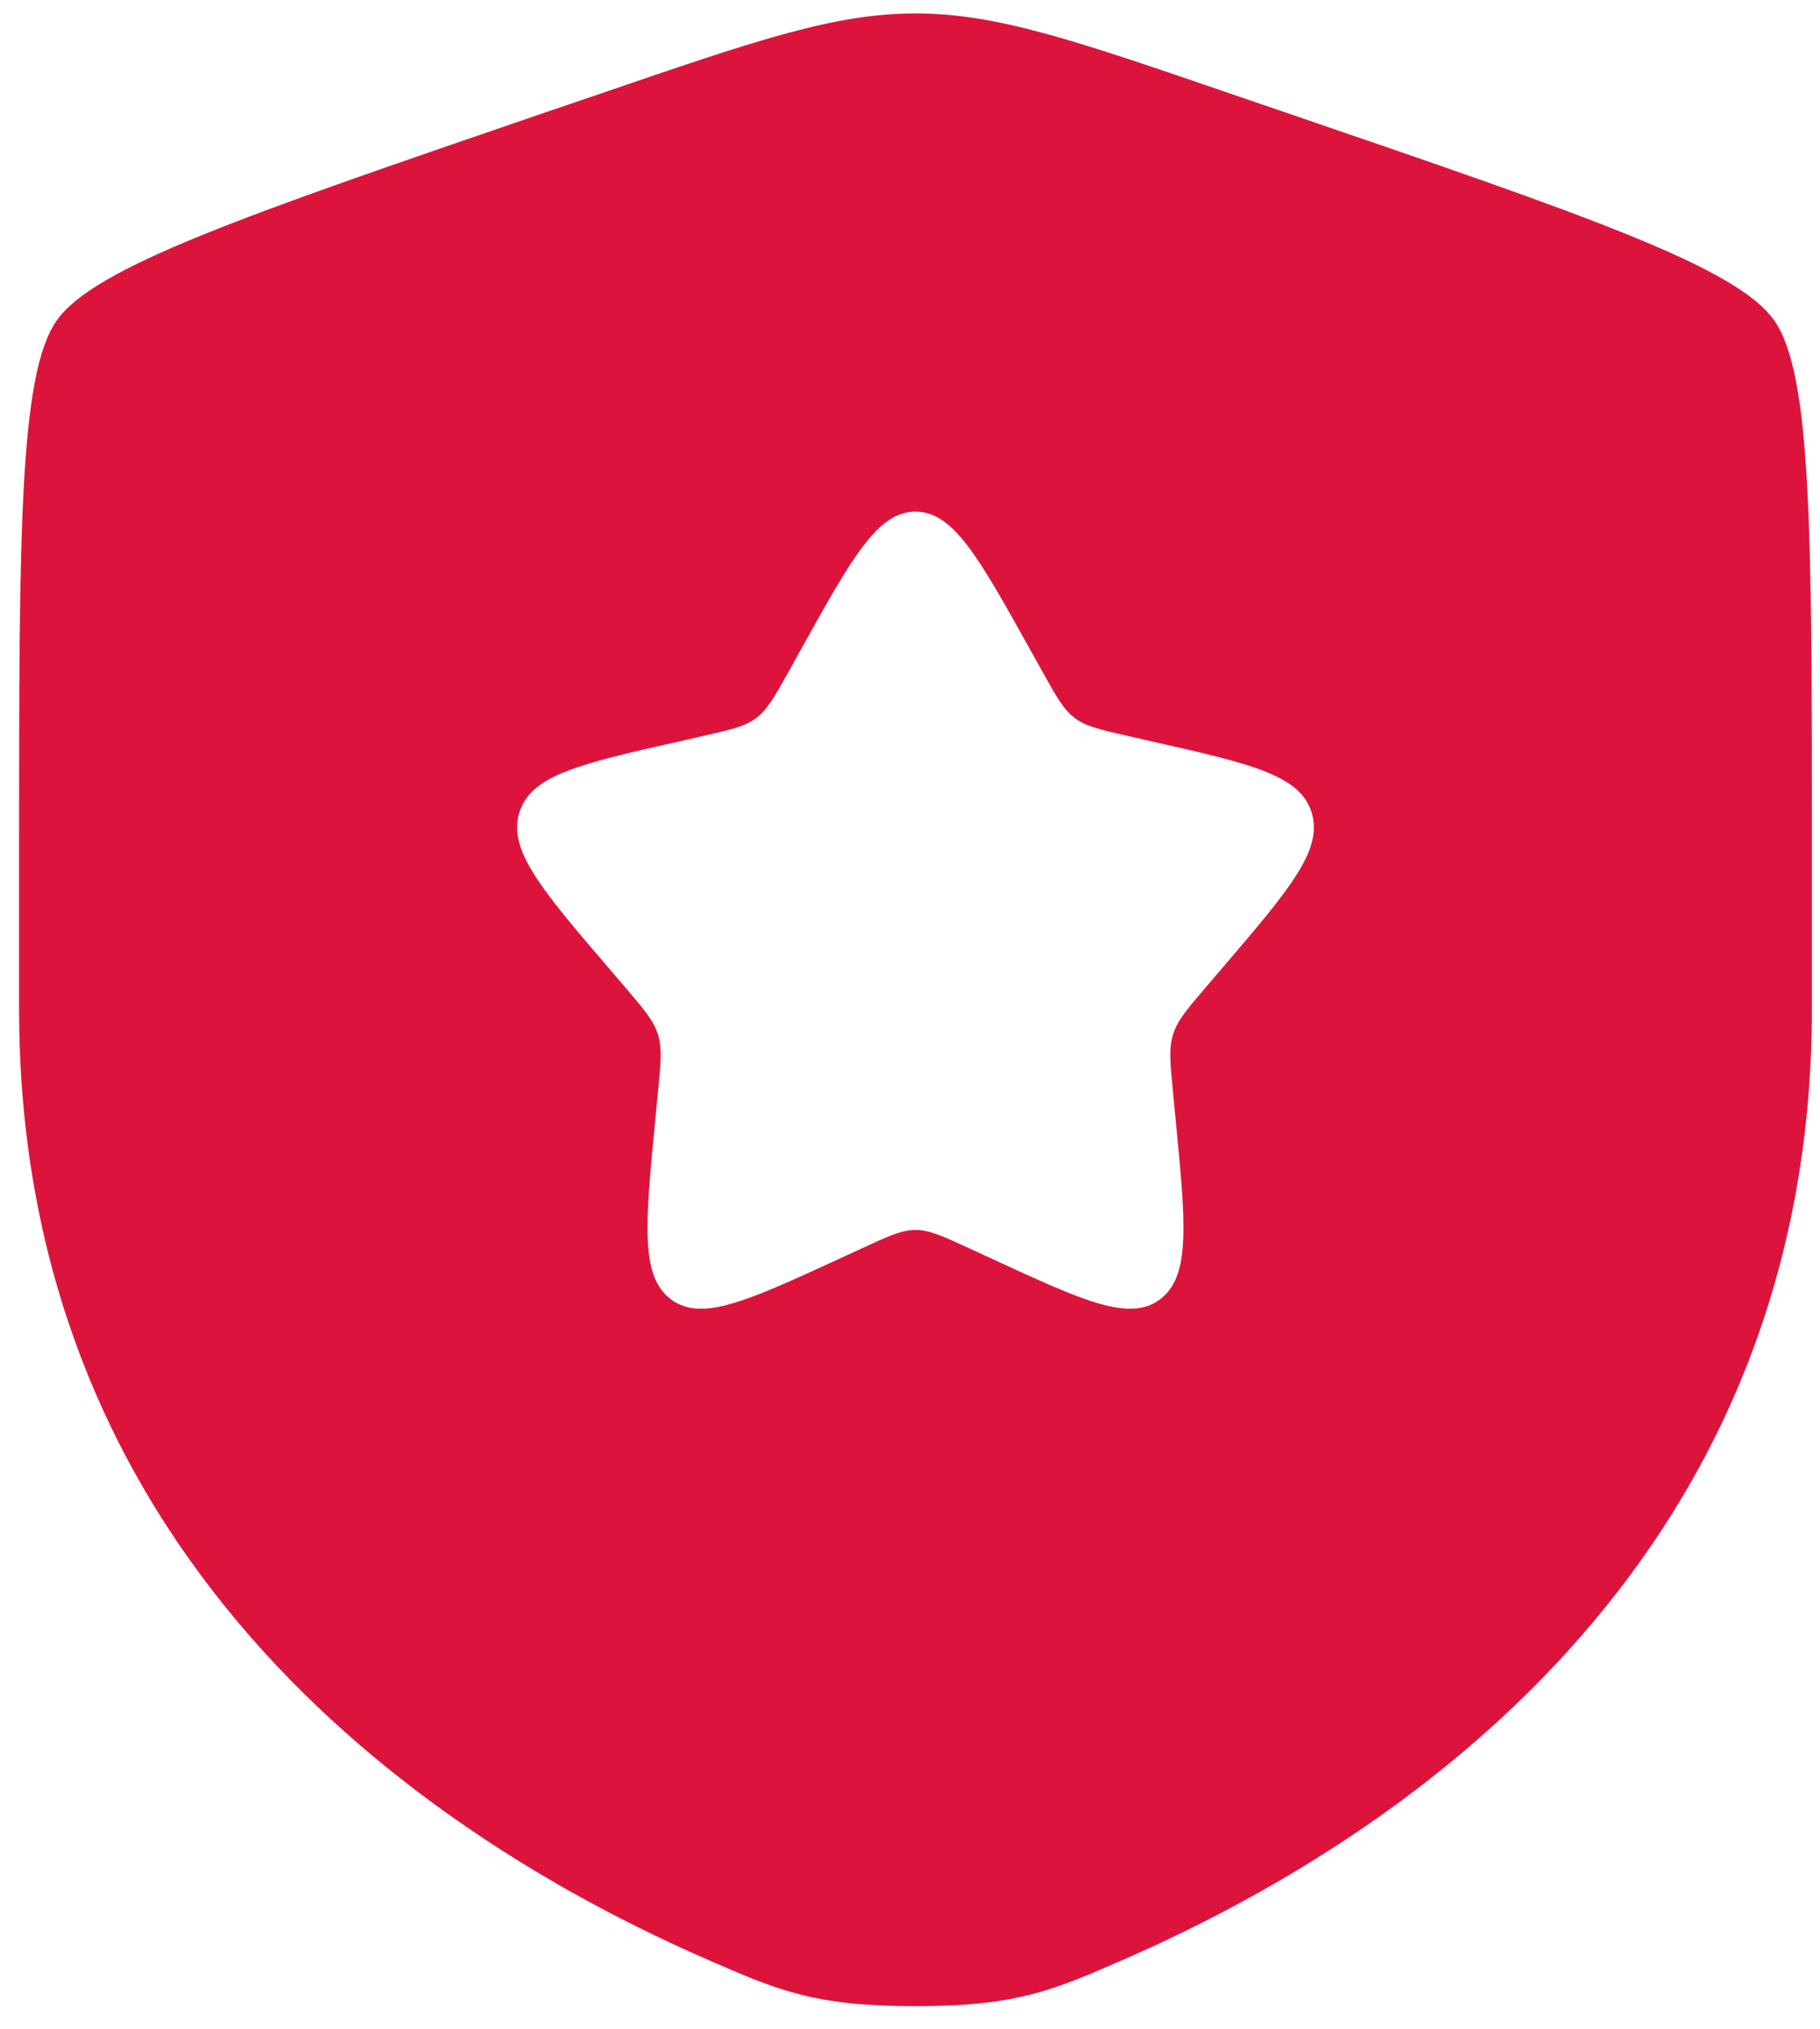 <svg width="35" height="39" viewBox="0 0 35 39" fill="none" xmlns="http://www.w3.org/2000/svg">
<path fill-rule="evenodd" clip-rule="evenodd" d="M1.091 6.161C0.367 7.191 0.367 10.256 0.367 16.379V19.394C0.367 30.193 8.486 35.435 13.581 37.659C14.962 38.263 15.654 38.565 17.605 38.565C19.559 38.565 20.249 38.263 21.63 37.659C26.724 35.434 34.844 30.195 34.844 19.394V16.379C34.844 10.254 34.844 7.191 34.12 6.161C33.398 5.132 30.519 4.146 24.759 2.175L23.662 1.8C20.66 0.771 19.161 0.258 17.605 0.258C16.052 0.258 14.55 0.771 11.549 1.8L10.452 2.173C4.692 4.146 1.813 5.132 1.091 6.161ZM15.424 12.445L15.175 12.895C14.897 13.392 14.759 13.639 14.545 13.801C14.33 13.964 14.062 14.025 13.526 14.146L13.039 14.257C11.155 14.682 10.212 14.897 9.988 15.617C9.764 16.339 10.406 17.09 11.691 18.592L12.024 18.98C12.388 19.408 12.57 19.62 12.652 19.885C12.735 20.149 12.708 20.434 12.652 21.003L12.602 21.52C12.407 23.526 12.311 24.527 12.898 24.974C13.484 25.42 14.367 25.012 16.131 24.202L16.588 23.991C17.088 23.761 17.339 23.644 17.605 23.644C17.872 23.644 18.123 23.759 18.622 23.989L19.08 24.2C20.842 25.014 21.727 25.42 22.313 24.974C22.899 24.529 22.804 23.526 22.608 21.522L22.559 21.003C22.503 20.434 22.476 20.149 22.559 19.885C22.641 19.62 22.823 19.406 23.187 18.98L23.52 18.592C24.803 17.09 25.447 16.339 25.223 15.617C24.999 14.897 24.056 14.682 22.172 14.257L21.685 14.146C21.149 14.025 20.881 13.964 20.666 13.801C20.452 13.639 20.314 13.392 20.038 12.895L19.787 12.445C18.816 10.704 18.331 9.835 17.605 9.835C16.88 9.835 16.395 10.704 15.424 12.445Z" fill="#DC143B"/>
</svg>
